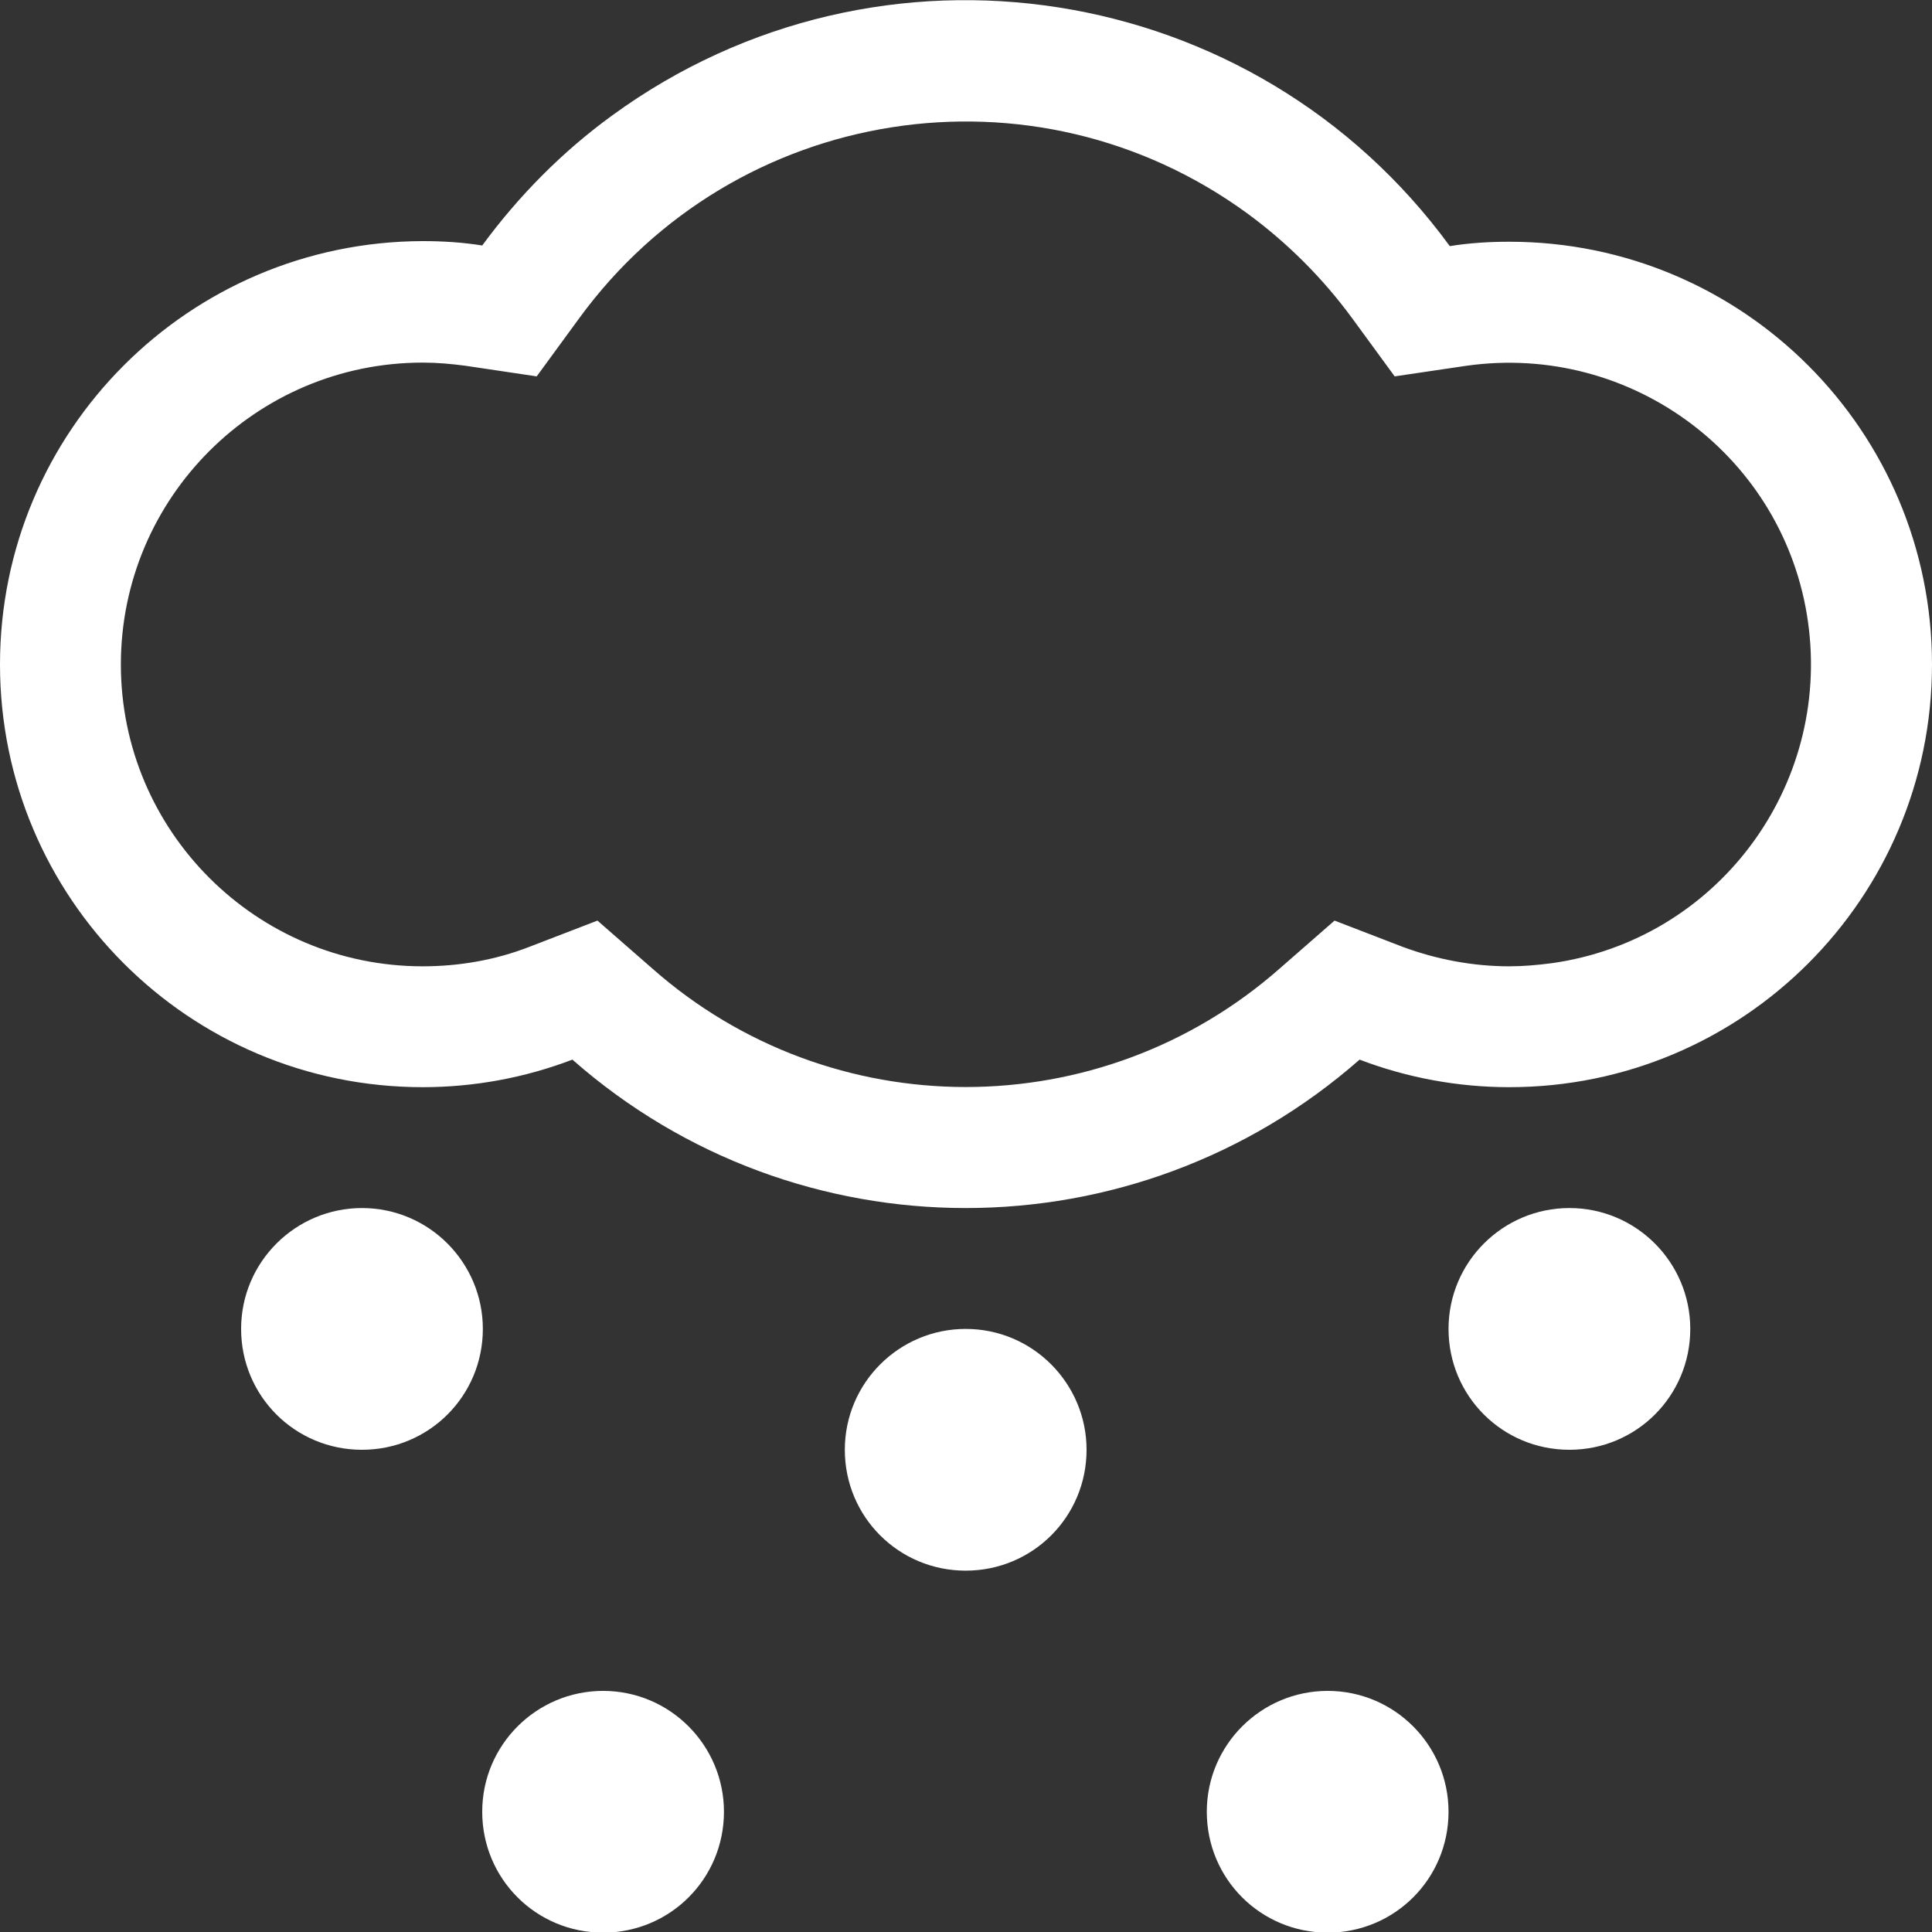 <?xml version="1.0" encoding="UTF-8"?><svg id="Layer_1" xmlns="http://www.w3.org/2000/svg" viewBox="0 0 30.85 30.85"><rect x="0" y="0" width="30.85" height="30.85" fill="#333333" stroke="none"/><defs><style>.cls-1{fill:#fff;}</style></defs><path id="Icon_metro-weather4" class="cls-1" d="M24.1,3.86c-.32,0-.64,.02-.95,.07C20.03-.34,14.05-1.27,9.78,1.84c-.8,.58-1.5,1.29-2.08,2.08-.31-.05-.63-.07-.95-.07C3.02,3.86,0,6.88,0,10.61s3.02,6.75,6.75,6.75c.82,0,1.63-.15,2.39-.44,3.59,3.16,8.97,3.16,12.57,0,.76,.29,1.57,.44,2.39,.44,3.73,0,6.75-3.02,6.75-6.75s-3.02-6.75-6.75-6.75h0Zm0,11.57c-.58,0-1.16-.11-1.7-.31l-1.09-.42-.87,.76c-2.87,2.53-7.17,2.53-10.03,0l-.87-.76-1.09,.42c-.54,.21-1.12,.31-1.7,.31-2.66,0-4.82-2.16-4.82-4.82s2.16-4.82,4.82-4.82c.23,0,.45,.02,.68,.05l1.14,.17,.68-.93c2.49-3.41,7.26-4.16,10.67-1.67,.64,.47,1.2,1.03,1.67,1.67l.68,.93,1.15-.17c2.64-.37,5.08,1.46,5.45,4.09,.37,2.64-1.46,5.08-4.09,5.45-.23,.03-.45,.05-.68,.05h0Zm-18.32,3.86c-1.06,0-1.93,.86-1.93,1.93s.86,1.93,1.93,1.93,1.93-.86,1.93-1.93h0c0-1.06-.86-1.93-1.93-1.93h0Zm9.64,1.93c-1.06,0-1.93,.86-1.93,1.93s.86,1.93,1.93,1.93,1.93-.86,1.93-1.93h0c0-1.06-.86-1.93-1.93-1.93h0Zm9.64-1.93c-1.06,0-1.93,.86-1.93,1.93s.86,1.93,1.93,1.93,1.93-.86,1.93-1.93h0c0-1.06-.86-1.93-1.93-1.93h0Zm-3.86,7.71c-1.06,0-1.93,.86-1.93,1.93s.86,1.93,1.93,1.93,1.93-.86,1.93-1.93h0c0-1.06-.86-1.93-1.93-1.93h0Zm-11.57,0c-1.06,0-1.93,.86-1.93,1.93s.86,1.93,1.93,1.93,1.93-.86,1.93-1.93c0-1.06-.86-1.93-1.93-1.93h0Z"/></svg>